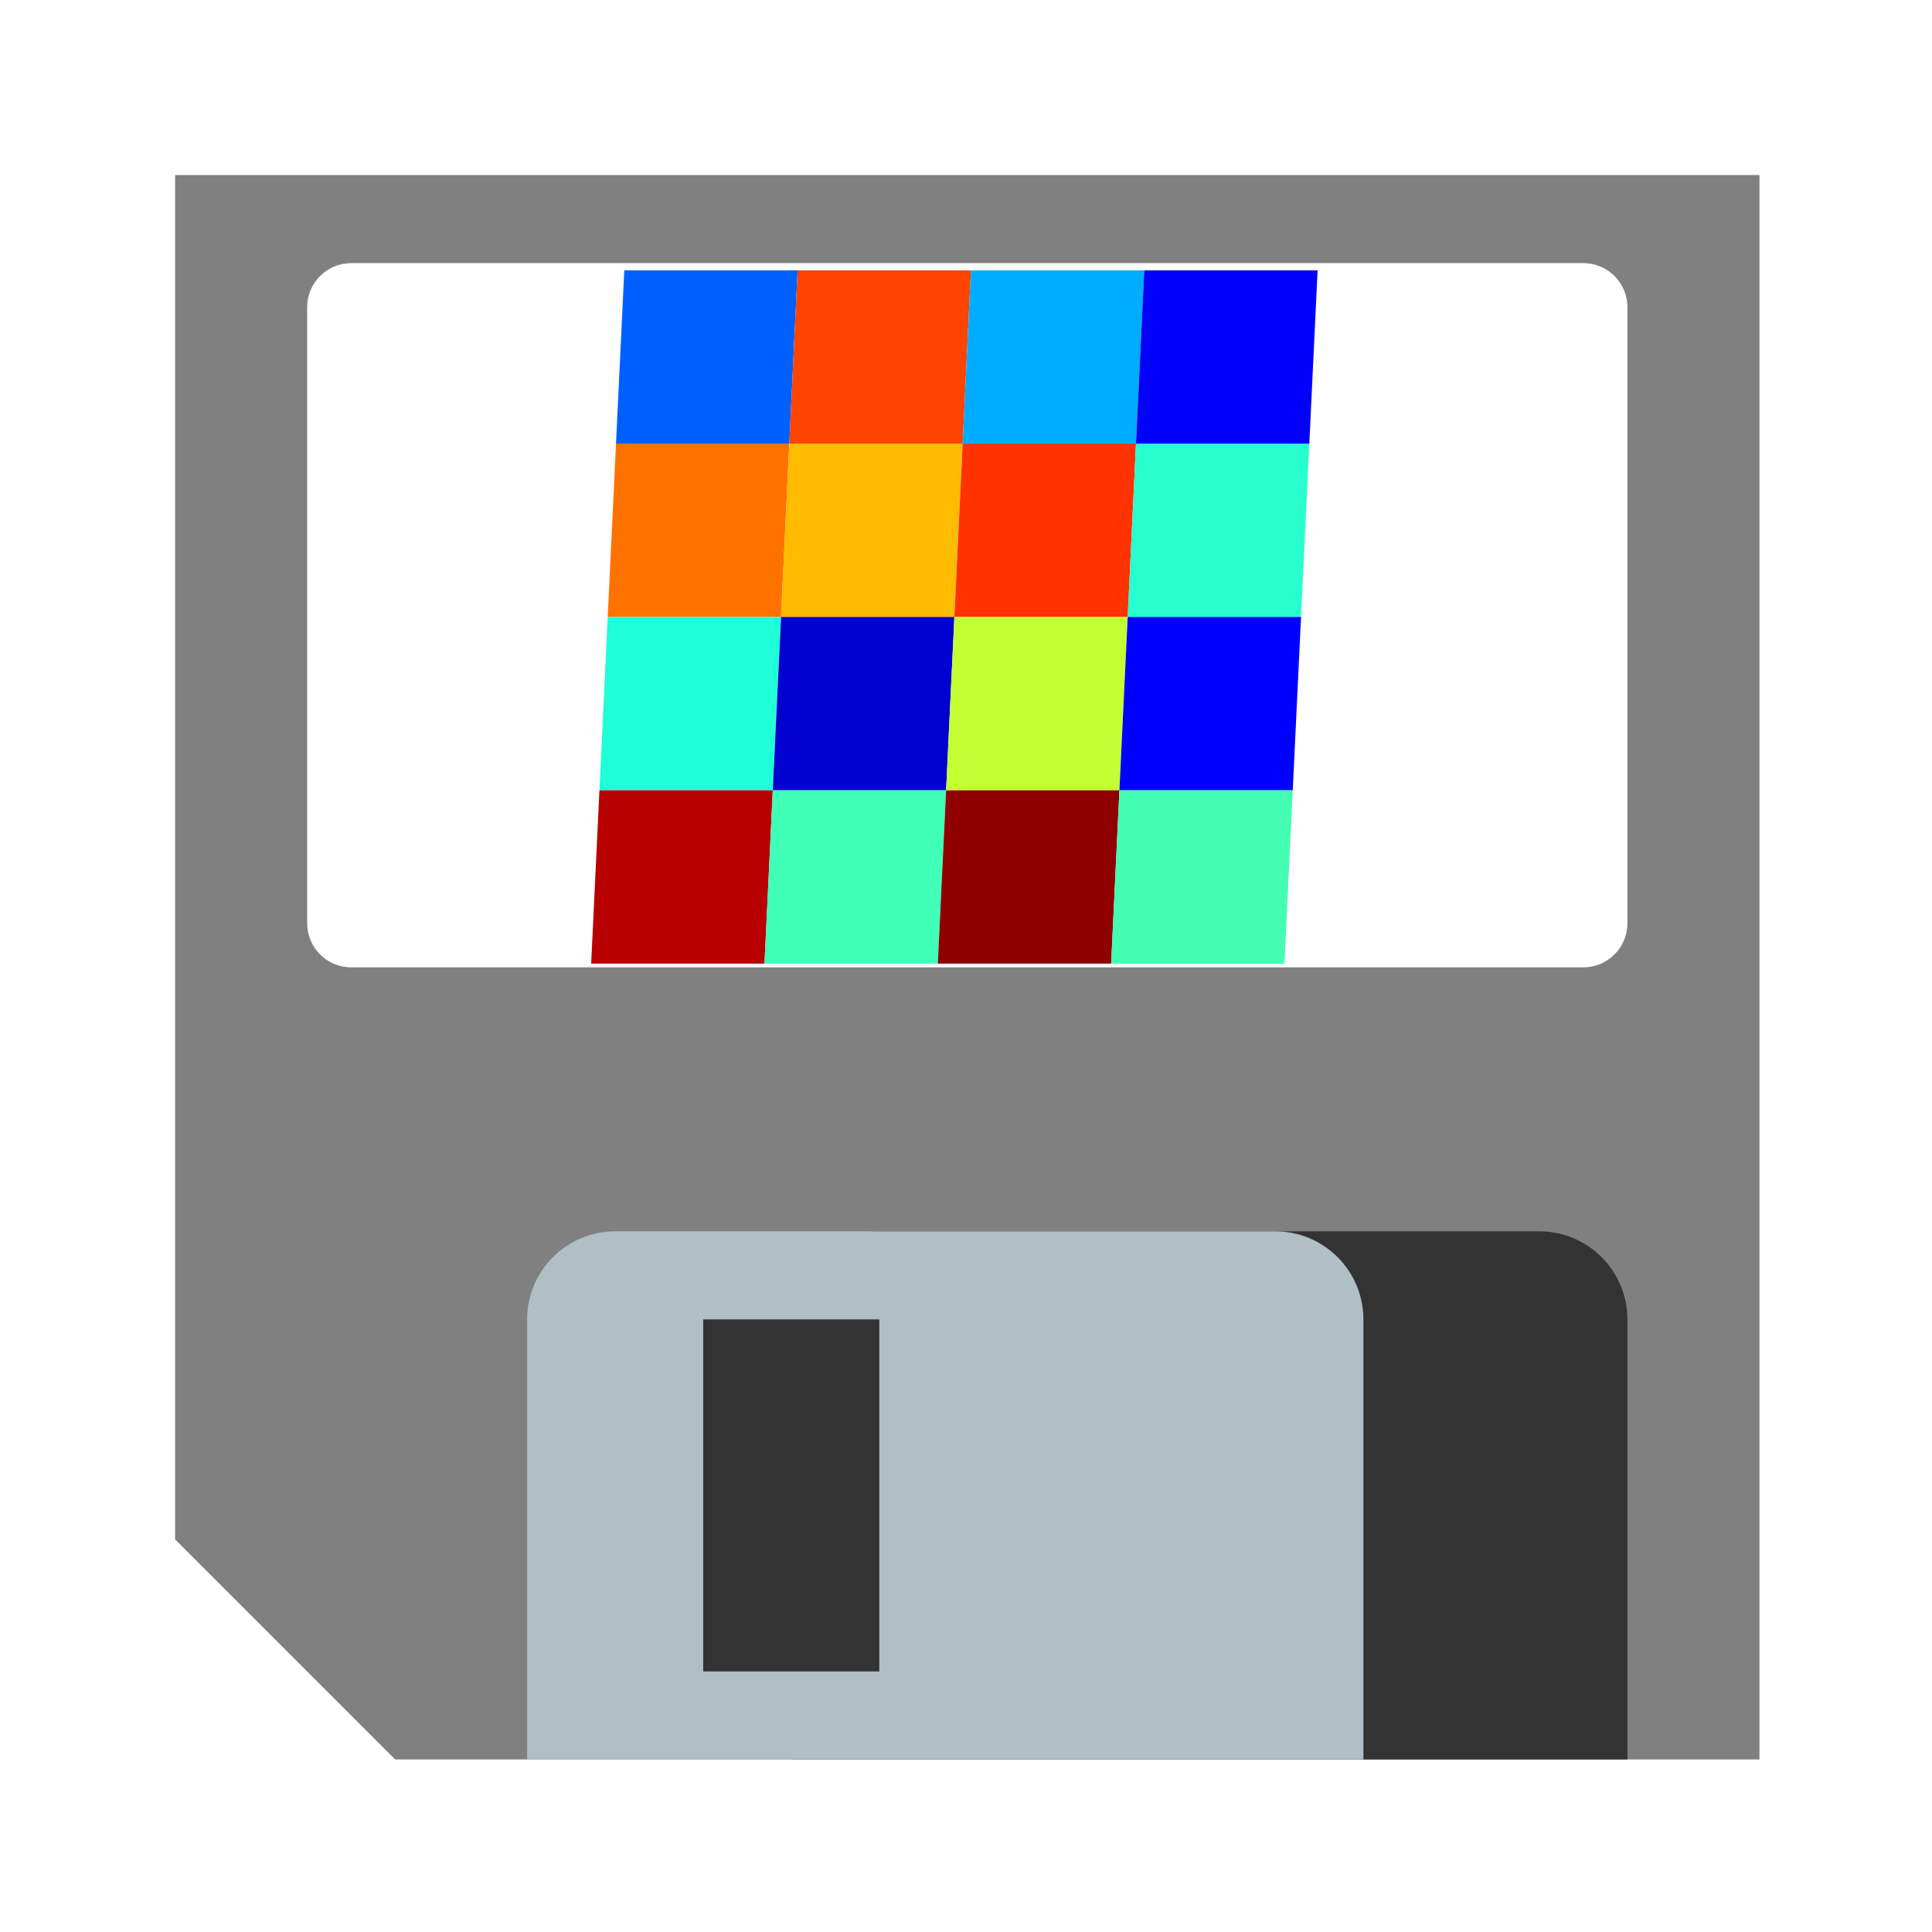 <svg xmlns="http://www.w3.org/2000/svg" xmlns:svg="http://www.w3.org/2000/svg" xmlns:xlink="http://www.w3.org/1999/xlink" id="svg14" aria-hidden="true" focusable="false" role="img" version="1.1" viewBox="0 0 14 14"><defs id="defs18"><linearGradient id="BlueGreen" x1="0" x2="0" y1="20" y2="180" gradientTransform="matrix(0.012,0,0,0.012,4.029,3.003)" gradientUnits="userSpaceOnUse" xlink:href="#linearGradientStops"/><linearGradient id="linearGradientStops"><stop offset="0" style="stop-color:#0515fe" id="stop2"/><stop offset="1" style="stop-color:#2cab28" id="stop4"/></linearGradient></defs><g id="g973" transform="translate(-2.307e-4,-2.307e-4)"><path id="path2" fill="#4d4d4d" d="M 12.75,1.269 V 12.75 H 2.864 L 1.269,11.155 V 1.269 Z" style="fill:gray;stroke-width:.957"/><path id="path4" fill="#fff" d="m 2.226,2.226 c 0,-0.176 0.143,-0.319 0.319,-0.319 h 8.929 c 0.176,0 0.319,0.143 0.319,0.319 v 4.465 c 0,0.176 -0.143,0.319 -0.319,0.319 H 2.545 c -0.176,0 -0.319,-0.143 -0.319,-0.319 z" style="stroke-width:.957"/><path id="path8" d="M 11.793,12.75 V 9.561 c 0,-0.352 -0.286,-0.638 -0.638,-0.638 H 6.372 c -0.352,0 -0.638,0.286 -0.638,0.638 V 12.75 Z" style="fill:#333;stroke-width:.957"/><path id="path10" fill="#b0bec5" d="M 9.88,12.75 V 9.561 c 0,-0.352 -0.286,-0.638 -0.638,-0.638 H 4.458 c -0.352,0 -0.638,0.286 -0.638,0.638 V 12.75 Z" style="stroke-width:.957"/><path id="path12" d="M 6.372,12.112 H 5.096 V 9.561 h 1.276 z" style="fill:#333;stroke-width:.957"/></g><g id="g22811" transform="matrix(0.628,0,-0.03,0.628,2.969,0.326)"><rect style="fill:#0060ff;fill-opacity:1;stroke:none;stroke-width:.402;stroke-opacity:1" id="rect10749" width="2" height="2" x="2.6" y="2.6"/><rect style="fill:#ff7200;fill-opacity:1;stroke:none;stroke-width:.402;stroke-opacity:1" id="rect10749-7" width="2" height="2" x="2.6" y="4.6"/><rect style="fill:#ff4300;fill-opacity:1;stroke:none;stroke-width:.402;stroke-opacity:1" id="rect10749-1" width="2" height="2" x="4.6" y="2.6"/><rect style="fill:#fb0;fill-opacity:1;stroke:none;stroke-width:.402;stroke-opacity:1" id="rect10749-7-5" width="2" height="2" x="4.6" y="4.6"/><rect style="fill:#00acff;fill-opacity:1;stroke:none;stroke-width:.402;stroke-opacity:1" id="rect10749-8" width="2" height="2" x="6.6" y="2.6"/><rect style="fill:#ff3200;fill-opacity:1;stroke:none;stroke-width:.402;stroke-opacity:1" id="rect10749-7-0" width="2" height="2" x="6.6" y="4.6"/><rect style="fill:#0000fb;fill-opacity:1;stroke:none;stroke-width:.402;stroke-opacity:1" id="rect10749-1-4" width="2" height="2" x="8.6" y="2.6"/><rect style="fill:#28ffcf;fill-opacity:1;stroke:none;stroke-width:.402;stroke-opacity:1" id="rect10749-7-5-5" width="2" height="2" x="8.6" y="4.6"/><rect style="fill:#1fffd8;fill-opacity:1;stroke:none;stroke-width:.402;stroke-opacity:1" id="rect10749-84" width="2" height="2" x="2.6" y="6.6"/><rect style="fill:#b80000;fill-opacity:1;stroke:none;stroke-width:.402;stroke-opacity:1" id="rect10749-7-8" width="2" height="2" x="2.6" y="8.6"/><rect style="fill:#0000cf;fill-opacity:1;stroke:none;stroke-width:.402;stroke-opacity:1" id="rect10749-1-1" width="2" height="2" x="4.6" y="6.6"/><rect style="fill:#40ffb7;fill-opacity:1;stroke:none;stroke-width:.402;stroke-opacity:1" id="rect10749-7-5-4" width="2" height="2" x="4.6" y="8.6"/><rect style="fill:#c4ff33;fill-opacity:1;stroke:none;stroke-width:.402;stroke-opacity:1" id="rect10749-8-8" width="2" height="2" x="6.6" y="6.6"/><rect style="fill:#910000;fill-opacity:1;stroke:none;stroke-width:.402;stroke-opacity:1" id="rect10749-7-0-4" width="2" height="2" x="6.6" y="8.6"/><rect style="fill:#00f;fill-opacity:1;stroke:none;stroke-width:.402;stroke-opacity:1" id="rect10749-1-4-3" width="2" height="2" x="8.6" y="6.6"/><rect style="fill:#44ffb3;fill-opacity:1;stroke:none;stroke-width:.402;stroke-opacity:1" id="rect10749-7-5-5-3" width="2" height="2" x="8.6" y="8.6"/></g></svg>